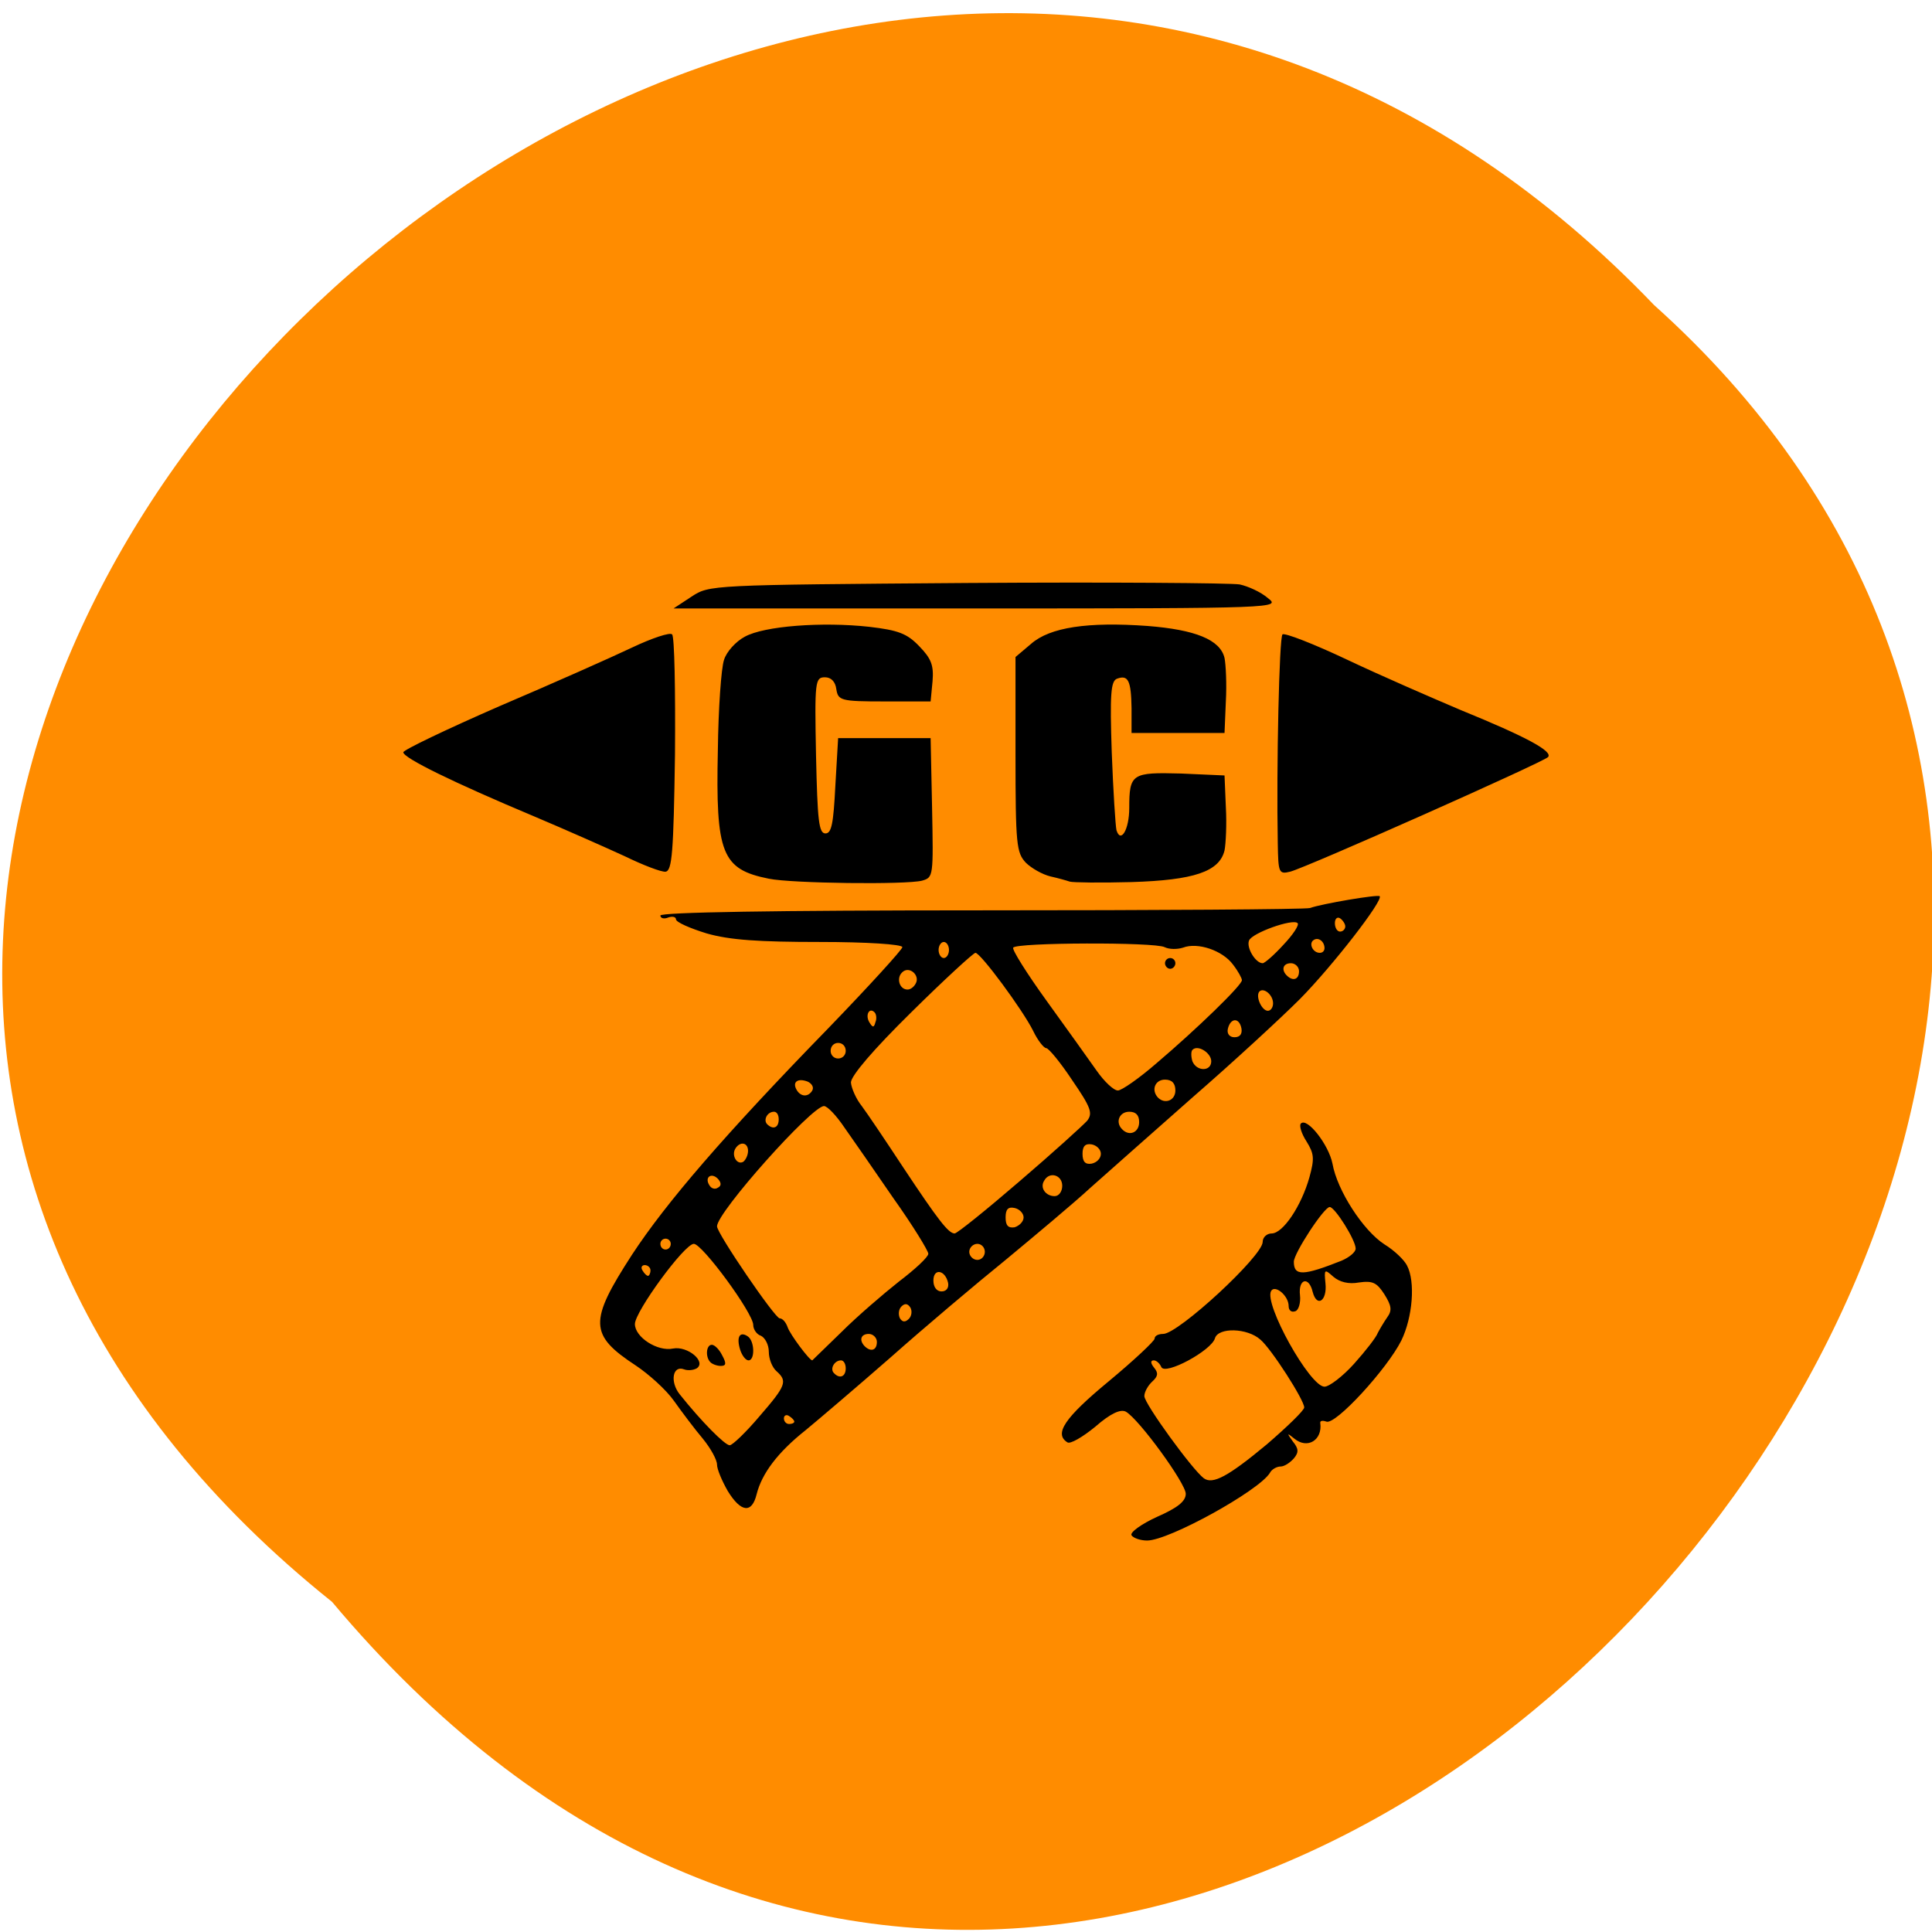 
<svg xmlns="http://www.w3.org/2000/svg" xmlns:xlink="http://www.w3.org/1999/xlink" width="16px" height="16px" viewBox="0 0 16 16" version="1.1">
<g id="surface1">
<path style=" stroke:none;fill-rule:nonzero;fill:rgb(100%,54.902%,0%);fill-opacity:1;" d="M 2.75 13.266 C -5.371 6.766 6.516 -4.969 13.699 2.527 C 20.898 8.98 9.66 21.504 2.75 13.266 Z M 2.75 13.266 "/>
<path style=" stroke:none;fill-rule:nonzero;fill:rgb(0%,0%,0%);fill-opacity:1;" d="M 9.371 12.715 C 9.355 12.691 9.453 12.621 9.582 12.562 C 9.75 12.488 9.82 12.434 9.82 12.371 C 9.82 12.285 9.434 11.754 9.324 11.691 C 9.281 11.668 9.199 11.703 9.07 11.816 C 8.965 11.902 8.863 11.961 8.84 11.945 C 8.727 11.875 8.816 11.742 9.18 11.441 C 9.391 11.266 9.562 11.105 9.562 11.086 C 9.562 11.062 9.594 11.047 9.633 11.047 C 9.758 11.047 10.457 10.402 10.457 10.285 C 10.457 10.246 10.492 10.215 10.531 10.215 C 10.625 10.215 10.777 9.988 10.844 9.75 C 10.887 9.594 10.883 9.555 10.82 9.453 C 10.777 9.387 10.758 9.32 10.773 9.305 C 10.824 9.25 11.004 9.48 11.035 9.637 C 11.074 9.859 11.289 10.191 11.465 10.305 C 11.547 10.355 11.629 10.434 11.652 10.48 C 11.723 10.613 11.699 10.91 11.605 11.102 C 11.488 11.336 11.059 11.805 10.984 11.773 C 10.953 11.762 10.93 11.766 10.934 11.785 C 10.953 11.926 10.828 12.004 10.719 11.914 C 10.656 11.863 10.656 11.867 10.707 11.938 C 10.754 11.996 10.758 12.027 10.715 12.078 C 10.684 12.113 10.637 12.145 10.605 12.145 C 10.574 12.145 10.531 12.168 10.516 12.199 C 10.422 12.348 9.68 12.758 9.5 12.758 C 9.445 12.758 9.387 12.738 9.371 12.715 Z M 10.492 11.961 C 10.66 11.816 10.801 11.68 10.801 11.656 C 10.801 11.594 10.527 11.168 10.438 11.094 C 10.328 10.996 10.09 10.992 10.062 11.082 C 10.035 11.184 9.645 11.395 9.617 11.32 C 9.605 11.293 9.578 11.266 9.555 11.266 C 9.527 11.266 9.527 11.289 9.559 11.328 C 9.594 11.371 9.59 11.398 9.543 11.441 C 9.508 11.473 9.477 11.527 9.477 11.562 C 9.477 11.625 9.875 12.172 9.969 12.242 C 10.043 12.297 10.172 12.227 10.492 11.961 Z M 11.215 11.293 C 11.309 11.188 11.398 11.074 11.41 11.039 C 11.426 11.008 11.461 10.949 11.488 10.91 C 11.531 10.852 11.523 10.812 11.465 10.719 C 11.402 10.621 11.367 10.605 11.254 10.621 C 11.168 10.637 11.094 10.617 11.043 10.574 C 10.969 10.508 10.965 10.508 10.977 10.629 C 10.992 10.773 10.906 10.832 10.871 10.699 C 10.84 10.566 10.75 10.59 10.766 10.727 C 10.773 10.789 10.754 10.852 10.727 10.859 C 10.695 10.871 10.672 10.852 10.672 10.816 C 10.672 10.73 10.559 10.637 10.527 10.691 C 10.465 10.797 10.848 11.484 10.969 11.484 C 11.008 11.484 11.121 11.398 11.215 11.293 Z M 11.109 10.441 C 11.172 10.414 11.227 10.371 11.227 10.34 C 11.227 10.27 11.055 9.996 11.012 9.996 C 10.965 9.996 10.715 10.379 10.715 10.449 C 10.715 10.57 10.793 10.566 11.109 10.441 Z M 6.027 12.348 C 5.98 12.266 5.938 12.168 5.938 12.129 C 5.938 12.09 5.887 11.996 5.82 11.914 C 5.754 11.836 5.648 11.695 5.582 11.602 C 5.516 11.508 5.371 11.379 5.266 11.309 C 4.879 11.055 4.875 10.945 5.234 10.391 C 5.516 9.961 5.996 9.402 6.863 8.512 C 7.199 8.164 7.473 7.863 7.473 7.844 C 7.473 7.82 7.172 7.801 6.793 7.801 C 6.285 7.801 6.043 7.785 5.852 7.73 C 5.715 7.688 5.598 7.637 5.598 7.613 C 5.598 7.594 5.57 7.586 5.535 7.598 C 5.5 7.613 5.469 7.605 5.469 7.582 C 5.469 7.555 6.414 7.539 8.129 7.539 C 9.59 7.539 10.812 7.531 10.848 7.52 C 10.949 7.484 11.41 7.406 11.426 7.422 C 11.457 7.457 11.035 8 10.766 8.273 C 10.609 8.43 10.211 8.797 9.883 9.082 C 9.555 9.371 9.172 9.711 9.031 9.836 C 8.891 9.965 8.574 10.23 8.328 10.434 C 8.082 10.633 7.652 10.996 7.375 11.242 C 7.098 11.484 6.781 11.754 6.672 11.844 C 6.441 12.027 6.309 12.203 6.266 12.375 C 6.227 12.535 6.137 12.527 6.027 12.348 Z M 6.289 11.73 C 6.512 11.473 6.523 11.438 6.43 11.355 C 6.395 11.324 6.367 11.254 6.367 11.195 C 6.367 11.137 6.336 11.078 6.301 11.062 C 6.266 11.051 6.238 11.008 6.238 10.973 C 6.238 10.875 5.816 10.301 5.746 10.301 C 5.668 10.301 5.258 10.863 5.258 10.965 C 5.258 11.074 5.445 11.195 5.574 11.168 C 5.695 11.145 5.852 11.277 5.77 11.332 C 5.742 11.348 5.695 11.352 5.664 11.34 C 5.57 11.305 5.547 11.445 5.629 11.547 C 5.809 11.773 6.004 11.969 6.043 11.969 C 6.066 11.969 6.18 11.859 6.289 11.73 Z M 5.883 11.281 C 5.84 11.238 5.848 11.137 5.895 11.137 C 5.918 11.137 5.957 11.176 5.98 11.223 C 6.016 11.289 6.016 11.312 5.969 11.312 C 5.938 11.312 5.898 11.297 5.883 11.281 Z M 6.129 11.176 C 6.098 11.074 6.125 11.023 6.191 11.066 C 6.25 11.102 6.254 11.266 6.199 11.266 C 6.176 11.266 6.145 11.227 6.129 11.176 Z M 6.578 11.773 C 6.578 11.762 6.559 11.742 6.535 11.727 C 6.512 11.711 6.492 11.723 6.492 11.746 C 6.492 11.773 6.512 11.793 6.535 11.793 C 6.559 11.793 6.578 11.785 6.578 11.773 Z M 7.004 11.332 C 7.004 11.297 6.988 11.266 6.965 11.266 C 6.91 11.266 6.871 11.336 6.906 11.371 C 6.953 11.422 7.004 11.402 7.004 11.332 Z M 6.969 11.031 C 7.098 10.902 7.316 10.715 7.445 10.613 C 7.578 10.512 7.688 10.41 7.688 10.383 C 7.688 10.359 7.559 10.148 7.398 9.922 C 7.242 9.695 7.059 9.43 6.992 9.336 C 6.926 9.238 6.852 9.16 6.824 9.16 C 6.723 9.16 5.938 10.039 5.938 10.156 C 5.938 10.215 6.418 10.918 6.457 10.918 C 6.48 10.918 6.508 10.949 6.523 10.992 C 6.543 11.051 6.703 11.266 6.727 11.266 C 6.727 11.266 6.836 11.16 6.969 11.031 Z M 7.262 11.113 C 7.262 11.078 7.23 11.047 7.195 11.047 C 7.129 11.047 7.113 11.098 7.16 11.148 C 7.211 11.199 7.262 11.184 7.262 11.113 Z M 7.539 10.828 C 7.516 10.793 7.492 10.793 7.465 10.82 C 7.441 10.844 7.438 10.887 7.453 10.918 C 7.473 10.949 7.496 10.953 7.527 10.922 C 7.551 10.898 7.555 10.855 7.539 10.828 Z M 7.852 10.625 C 7.828 10.516 7.73 10.5 7.73 10.605 C 7.73 10.66 7.758 10.695 7.797 10.695 C 7.836 10.695 7.859 10.668 7.852 10.625 Z M 5.387 10.52 C 5.387 10.496 5.363 10.477 5.34 10.477 C 5.316 10.477 5.305 10.496 5.32 10.52 C 5.336 10.547 5.355 10.566 5.367 10.566 C 5.375 10.566 5.387 10.547 5.387 10.52 Z M 8.156 10.367 C 8.156 10.332 8.129 10.301 8.094 10.301 C 8.059 10.301 8.027 10.332 8.027 10.367 C 8.027 10.402 8.059 10.434 8.094 10.434 C 8.129 10.434 8.156 10.402 8.156 10.367 Z M 5.555 10.301 C 5.555 10.277 5.535 10.258 5.512 10.258 C 5.488 10.258 5.469 10.277 5.469 10.301 C 5.469 10.328 5.488 10.348 5.512 10.348 C 5.535 10.348 5.555 10.328 5.555 10.301 Z M 8.441 9.785 C 8.719 9.547 8.969 9.32 9.004 9.281 C 9.051 9.219 9.035 9.172 8.879 8.945 C 8.781 8.797 8.684 8.68 8.664 8.68 C 8.645 8.68 8.594 8.617 8.555 8.535 C 8.469 8.363 8.121 7.891 8.078 7.891 C 8.062 7.891 7.82 8.113 7.547 8.383 C 7.23 8.695 7.047 8.91 7.047 8.965 C 7.051 9.012 7.09 9.102 7.137 9.16 C 7.184 9.223 7.336 9.449 7.48 9.668 C 7.77 10.105 7.855 10.215 7.906 10.215 C 7.926 10.215 8.168 10.02 8.441 9.785 Z M 8.477 10.082 C 8.477 10.047 8.441 10.012 8.402 10.004 C 8.348 9.992 8.328 10.016 8.328 10.082 C 8.328 10.148 8.348 10.172 8.402 10.164 C 8.441 10.152 8.477 10.117 8.477 10.082 Z M 8.797 9.82 C 8.797 9.73 8.691 9.699 8.648 9.777 C 8.609 9.836 8.66 9.906 8.734 9.906 C 8.77 9.906 8.797 9.867 8.797 9.82 Z M 5.945 9.762 C 5.891 9.707 5.832 9.75 5.875 9.816 C 5.891 9.844 5.922 9.852 5.945 9.836 C 5.977 9.82 5.973 9.793 5.945 9.762 Z M 6.195 9.531 C 6.195 9.461 6.129 9.449 6.09 9.512 C 6.055 9.57 6.105 9.652 6.156 9.621 C 6.176 9.605 6.195 9.566 6.195 9.531 Z M 9.117 9.555 C 9.117 9.52 9.082 9.484 9.039 9.477 C 8.988 9.469 8.965 9.492 8.965 9.555 C 8.965 9.621 8.988 9.645 9.039 9.637 C 9.082 9.629 9.117 9.594 9.117 9.555 Z M 9.434 9.293 C 9.434 9.234 9.406 9.207 9.352 9.207 C 9.27 9.207 9.234 9.293 9.293 9.352 C 9.352 9.414 9.434 9.379 9.434 9.293 Z M 6.449 9.27 C 6.449 9.234 6.434 9.207 6.41 9.207 C 6.355 9.207 6.32 9.273 6.352 9.309 C 6.402 9.359 6.449 9.34 6.449 9.27 Z M 9.734 9.031 C 9.734 8.973 9.707 8.941 9.648 8.941 C 9.566 8.941 9.531 9.027 9.59 9.09 C 9.648 9.148 9.734 9.113 9.734 9.031 Z M 6.727 9.031 C 6.742 9.004 6.723 8.973 6.688 8.957 C 6.605 8.926 6.559 8.961 6.598 9.027 C 6.633 9.086 6.695 9.086 6.727 9.031 Z M 9.578 8.805 C 9.91 8.523 10.289 8.156 10.285 8.117 C 10.285 8.102 10.254 8.043 10.211 7.988 C 10.125 7.871 9.918 7.801 9.797 7.848 C 9.75 7.863 9.684 7.863 9.645 7.844 C 9.566 7.801 8.414 7.805 8.391 7.848 C 8.379 7.863 8.504 8.062 8.668 8.289 C 8.832 8.516 9.016 8.773 9.082 8.867 C 9.145 8.957 9.223 9.031 9.258 9.031 C 9.289 9.031 9.434 8.93 9.578 8.805 Z M 9.648 7.977 C 9.648 7.953 9.668 7.934 9.691 7.934 C 9.715 7.934 9.734 7.953 9.734 7.977 C 9.734 8 9.715 8.023 9.691 8.023 C 9.668 8.023 9.648 8 9.648 7.977 Z M 10.031 8.789 C 10.031 8.719 9.918 8.648 9.875 8.695 C 9.863 8.707 9.863 8.75 9.875 8.789 C 9.91 8.875 10.031 8.875 10.031 8.789 Z M 7.004 8.703 C 7.004 8.664 6.977 8.637 6.941 8.637 C 6.906 8.637 6.879 8.664 6.879 8.703 C 6.879 8.738 6.906 8.766 6.941 8.766 C 6.977 8.766 7.004 8.738 7.004 8.703 Z M 10.281 8.516 C 10.262 8.422 10.188 8.43 10.168 8.523 C 10.16 8.562 10.184 8.59 10.223 8.59 C 10.27 8.59 10.289 8.562 10.281 8.516 Z M 7.242 8.383 C 7.199 8.34 7.164 8.406 7.199 8.465 C 7.227 8.512 7.238 8.512 7.25 8.465 C 7.262 8.438 7.258 8.398 7.242 8.383 Z M 10.543 8.309 C 10.543 8.238 10.465 8.176 10.43 8.211 C 10.395 8.25 10.449 8.371 10.5 8.371 C 10.523 8.371 10.543 8.344 10.543 8.309 Z M 7.582 8.148 C 7.625 8.078 7.527 7.992 7.469 8.055 C 7.422 8.102 7.449 8.195 7.516 8.195 C 7.539 8.195 7.566 8.176 7.582 8.148 Z M 10.758 8.043 C 10.758 8.008 10.727 7.977 10.691 7.977 C 10.625 7.977 10.609 8.031 10.656 8.078 C 10.707 8.129 10.758 8.113 10.758 8.043 Z M 10.629 7.824 C 10.707 7.742 10.762 7.66 10.746 7.645 C 10.707 7.605 10.367 7.727 10.344 7.789 C 10.32 7.848 10.398 7.977 10.457 7.977 C 10.473 7.977 10.551 7.91 10.629 7.824 Z M 7.859 7.867 C 7.859 7.832 7.84 7.801 7.816 7.801 C 7.793 7.801 7.773 7.832 7.773 7.867 C 7.773 7.902 7.793 7.934 7.816 7.934 C 7.84 7.934 7.859 7.902 7.859 7.867 Z M 10.969 7.852 C 10.969 7.797 10.918 7.758 10.879 7.785 C 10.836 7.812 10.871 7.891 10.93 7.891 C 10.953 7.891 10.969 7.875 10.969 7.852 Z M 11.141 7.672 C 11.141 7.652 11.121 7.621 11.098 7.605 C 11.074 7.59 11.055 7.609 11.055 7.645 C 11.055 7.684 11.074 7.715 11.098 7.715 C 11.121 7.715 11.141 7.695 11.141 7.672 Z M 6.367 7.277 C 5.977 7.199 5.926 7.07 5.945 6.211 C 5.949 5.867 5.973 5.531 5.996 5.465 C 6.016 5.398 6.094 5.312 6.168 5.273 C 6.328 5.184 6.809 5.148 7.199 5.191 C 7.438 5.219 7.512 5.246 7.613 5.352 C 7.711 5.453 7.734 5.508 7.723 5.641 L 7.707 5.809 L 7.324 5.809 C 6.961 5.809 6.941 5.801 6.926 5.707 C 6.918 5.645 6.883 5.609 6.832 5.609 C 6.75 5.609 6.746 5.641 6.758 6.258 C 6.77 6.797 6.781 6.902 6.836 6.902 C 6.887 6.902 6.902 6.82 6.918 6.508 L 6.941 6.113 L 7.707 6.113 L 7.719 6.688 C 7.73 7.258 7.73 7.266 7.637 7.293 C 7.504 7.328 6.555 7.316 6.367 7.277 Z M 8.859 7.301 C 8.836 7.293 8.766 7.273 8.699 7.258 C 8.633 7.242 8.543 7.191 8.496 7.145 C 8.418 7.062 8.41 6.996 8.41 6.25 L 8.41 5.441 L 8.539 5.332 C 8.695 5.195 9.008 5.148 9.504 5.184 C 9.898 5.215 10.105 5.297 10.141 5.449 C 10.152 5.504 10.16 5.664 10.152 5.809 L 10.141 6.07 L 9.371 6.07 L 9.371 5.863 C 9.367 5.637 9.344 5.586 9.25 5.621 C 9.199 5.641 9.191 5.75 9.207 6.23 C 9.219 6.551 9.238 6.84 9.246 6.875 C 9.281 6.988 9.352 6.871 9.352 6.691 C 9.352 6.406 9.375 6.395 9.781 6.406 L 10.141 6.422 L 10.152 6.684 C 10.16 6.824 10.152 6.988 10.141 7.043 C 10.098 7.219 9.887 7.289 9.371 7.305 C 9.113 7.312 8.883 7.309 8.859 7.301 Z M 5.172 7.09 C 5.02 7.02 4.684 6.871 4.426 6.762 C 3.754 6.48 3.34 6.277 3.34 6.23 C 3.34 6.211 3.699 6.039 4.137 5.848 C 4.578 5.66 5.07 5.441 5.234 5.363 C 5.398 5.285 5.551 5.234 5.566 5.254 C 5.586 5.27 5.594 5.719 5.59 6.246 C 5.578 7.062 5.566 7.211 5.512 7.219 C 5.477 7.223 5.324 7.164 5.172 7.09 Z M 10.582 6.984 C 10.57 6.344 10.594 5.277 10.621 5.254 C 10.637 5.238 10.879 5.332 11.16 5.465 C 11.441 5.598 11.863 5.781 12.094 5.879 C 12.648 6.105 12.863 6.223 12.82 6.27 C 12.773 6.316 10.812 7.188 10.684 7.219 C 10.59 7.242 10.586 7.227 10.582 6.984 Z M 5.727 4.941 C 5.875 4.844 5.879 4.844 8.008 4.828 C 9.18 4.82 10.195 4.828 10.266 4.84 C 10.336 4.855 10.441 4.902 10.5 4.953 C 10.605 5.035 10.598 5.039 8.094 5.039 L 5.578 5.039 Z M 5.727 4.941 "/>
</g>
</svg>
